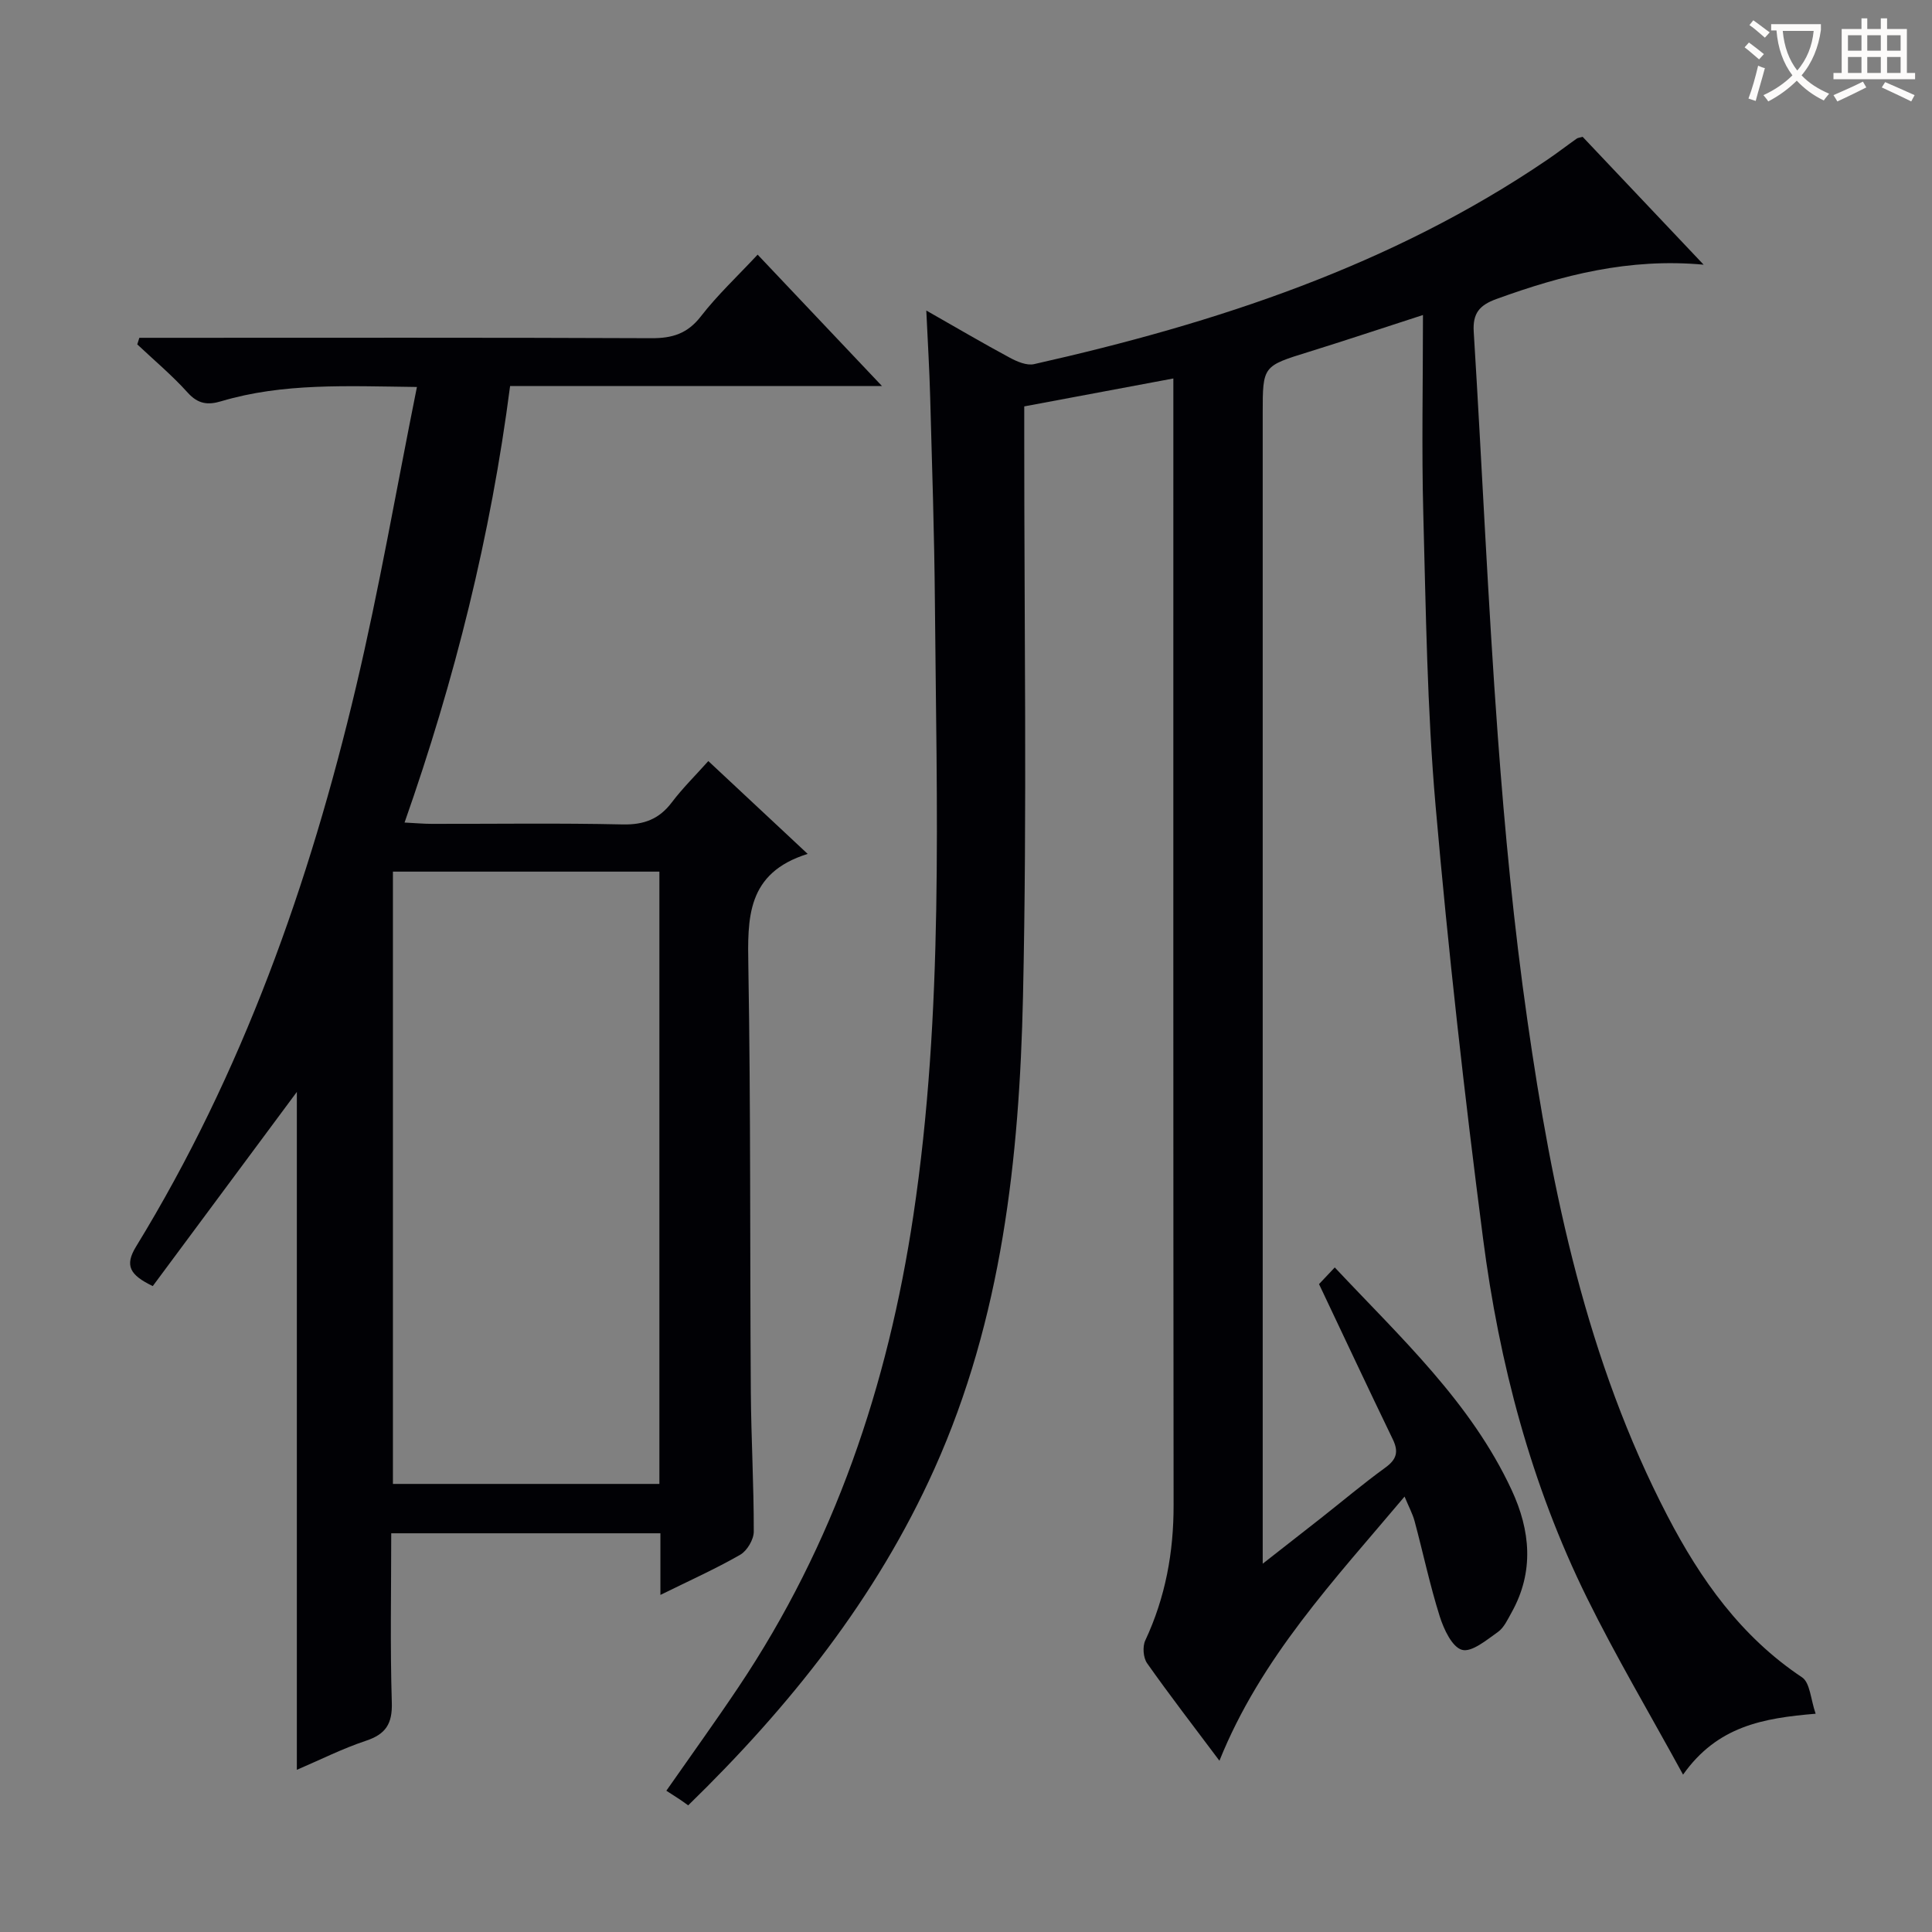 <svg enable-background="new 0 0 400 400" viewBox="0 0 400 400" xmlns="http://www.w3.org/2000/svg"><rect x="0" y="0" width="400" height="400" fill="#808080" stroke="none"/><path d="m252.47 364.54c-5.3-7.08-10.29-13.53-14.98-20.19-.8-1.14-.97-3.45-.37-4.72 4.17-8.92 5.88-18.23 5.86-28.05-.08-75.5-.05-151-.05-226.5 0-1.98 0-3.95 0-6.72-10.46 1.96-20.46 3.83-30.87 5.78v6.2c-.02 38.67.6 77.35-.26 115.99-.75 33.45-4.35 66.63-18.33 97.75-12.05 26.82-30.01 49.28-50.99 69.7-.67-.48-1.2-.87-1.74-1.23-.84-.56-1.7-1.1-2.78-1.8 5.3-7.59 10.22-14.41 14.9-21.4 19.89-29.66 30.96-62.46 36.24-97.69 6.34-42.26 4.81-84.69 4.46-127.11-.12-14.15-.59-28.29-.98-42.44-.15-5.58-.49-11.15-.8-17.82 6.38 3.63 11.78 6.81 17.29 9.77 1.5.81 3.51 1.67 5.02 1.33 37.66-8.47 73.98-20.37 106.27-42.32 2.06-1.4 4.04-2.93 6.08-4.37.25-.18.62-.19 1.23-.37 8.12 8.58 16.33 17.26 25.05 26.47-15.46-1.42-29.28 2.16-42.91 7.11-3.5 1.27-4.93 2.95-4.69 6.79 1.73 27.88 2.93 55.8 4.98 83.65 1.45 19.71 3.33 39.43 6.14 58.98 5.07 35.43 12.28 70.38 29 102.54 6.82 13.12 15.21 24.98 27.85 33.4 1.68 1.12 1.79 4.6 2.82 7.54-10.94.91-20.35 2.58-27.45 12.61-6.99-12.79-13.92-24.48-19.91-36.63-11.57-23.47-18.16-48.56-21.5-74.37-3.86-29.8-7.22-59.68-9.83-89.61-1.75-20.04-2-40.22-2.54-60.35-.36-13.46-.07-26.93-.07-41.24-8.6 2.78-16.08 5.28-23.61 7.62-9.55 2.96-9.57 2.9-9.57 12.7v231 7.21c4.64-3.63 8.34-6.51 12.02-9.41 4.45-3.5 8.78-7.16 13.36-10.48 2.33-1.69 2.81-3.26 1.56-5.85-5.05-10.44-9.97-20.95-15.28-32.15.49-.51 1.68-1.77 3.26-3.45 13.66 14.56 28.17 27.9 36.62 46.08 3.89 8.37 4.7 16.91-.01 25.35-.81 1.44-1.57 3.15-2.84 4.05-2.32 1.64-5.42 4.25-7.43 3.69-2.05-.57-3.77-4.27-4.61-6.93-2.04-6.47-3.44-13.14-5.2-19.7-.41-1.53-1.2-2.97-2.08-5.1-14.62 17.36-29.75 33.37-38.33 54.69z" fill="#010105"/><path d="m86.32 80.12c-14.57-.18-27.71-.86-40.51 2.95-2.8.84-4.82.58-6.95-1.78-3.21-3.57-6.94-6.69-10.44-9.99.14-.45.28-.91.43-1.36h5.08c33.65 0 67.31-.07 100.96.08 4.32.02 7.45-.95 10.21-4.51 3.44-4.44 7.59-8.32 11.76-12.79 8.4 8.87 16.68 17.63 25.74 27.2-26.26 0-51.46 0-76.99 0-4.01 30.97-11.41 60.67-21.85 90.38 2.21.11 3.93.27 5.66.27 13.16.02 26.33-.18 39.48.12 4.41.1 7.57-1.09 10.21-4.59 2.19-2.9 4.82-5.48 7.54-8.53 6.69 6.25 13.21 12.34 20.57 19.22-12.72 3.97-12.45 13.35-12.28 23.43.5 29.31.31 58.64.51 87.95.07 9.65.63 19.29.61 28.93 0 1.64-1.38 3.97-2.8 4.79-5.12 2.94-10.54 5.37-16.53 8.32 0-4.65 0-8.57 0-12.76-18.71 0-36.94 0-55.73 0 0 11.82-.24 23.44.12 35.03.14 4.43-1.26 6.57-5.39 7.94-4.81 1.6-9.39 3.91-14.27 6 0-47.7 0-94.75 0-140.35-9.41 12.68-19.62 26.44-29.83 40.2-4.78-2.3-5.86-4.26-3.46-8.18 22-35.94 35.91-75.15 45.55-115.92 4.8-20.28 8.34-40.88 12.6-62.05zm50.2 227.11c0-42.41 0-84.45 0-126.77-18.53 0-36.75 0-55.17 0v126.77z" fill="#010105"/><g fill="#fcfbfa"><path d="m362.1 8.8c1.1.8 2.1 1.6 3.1 2.4l-1 1.1c-1.3-1.1-2.3-2-3-2.5zm1.9 4.8c.5.2.9.4 1.4.5-.6 2.3-1.3 4.5-1.9 6.8l-1.5-.5c.8-2.1 1.4-4.3 2-6.8zm-1-9.4c1.3.9 2.4 1.8 3.4 2.5l-1 1.1c-1.4-1.2-2.4-2.1-3.2-2.6zm3.7 2.2v-1.4h10.3v1.2c-.5 3.6-1.8 6.8-4 9.4 1.5 1.6 3.4 2.8 5.7 3.8-.3.4-.7.8-1.1 1.4-2.3-1.1-4.1-2.5-5.6-4.1-1.6 1.6-3.6 3.1-5.9 4.3-.3-.5-.7-.9-1-1.3 2.4-1.1 4.4-2.5 6-4.1-1.9-2.5-3-5.6-3.3-9.3h-1.1zm8.8 0h-6.4c.3 3.3 1.3 6 3 8.2 2-2.3 3.1-5.1 3.4-8.2z"/><path d="m385.3 3.8h1.3v2.2h2.8v-2.2h1.3v2.2h4.1v9.1h1.7v1.3h-16.9v-1.3h1.7v-9.1h4.1v-2.2zm.4 13.1.7 1.2c-1.8.9-3.8 1.9-6 2.9-.2-.4-.5-.8-.8-1.3 2.3-1 4.3-1.9 6.1-2.8zm-3.1-6.4h2.8v-3.2h-2.8zm0 4.6h2.8v-3.3h-2.8zm4-4.6h2.8v-3.2h-2.8zm0 4.6h2.8v-3.3h-2.8zm3.7 1.9c2.1.9 4.1 1.8 6.1 2.7l-.7 1.3c-2.2-1.1-4.2-2-6.1-2.9zm3.2-9.7h-2.8v3.2h2.8zm-2.8 7.8h2.8v-3.3h-2.8z"/></g></svg>